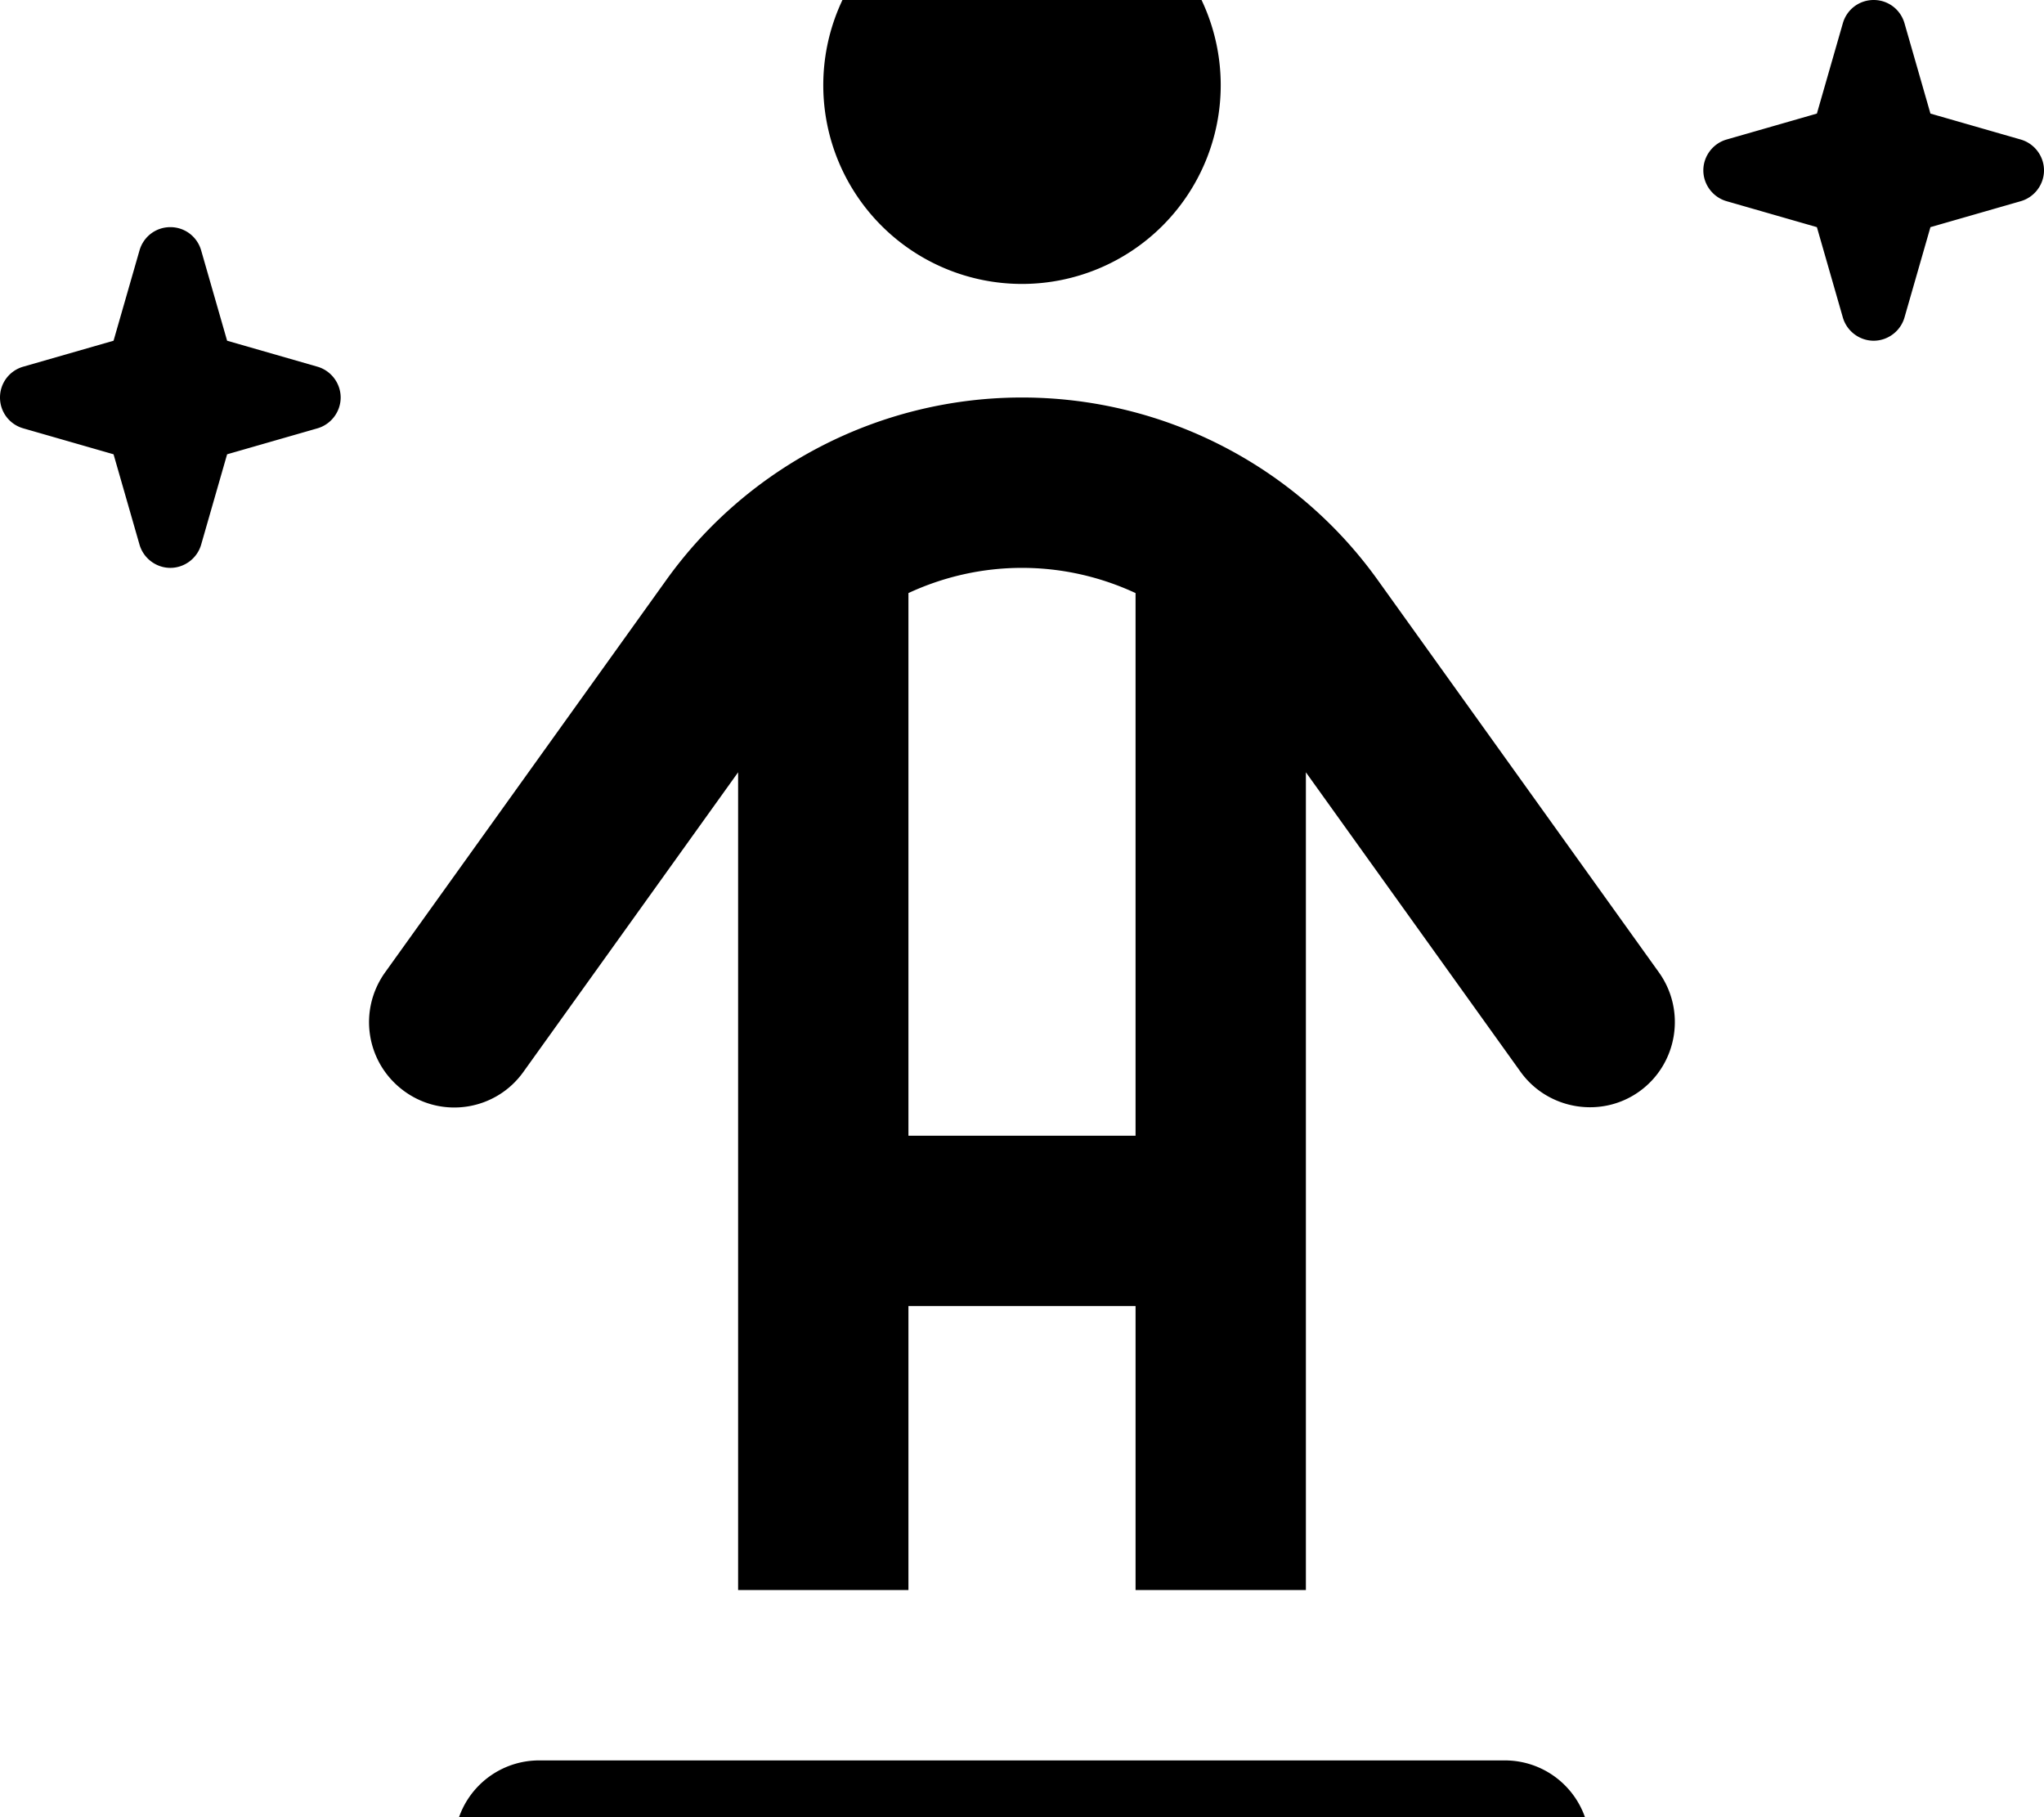 <svg xmlns="http://www.w3.org/2000/svg" viewBox="0 0 576 512"><!--! Font Awesome Pro 7.0.1 by @fontawesome - https://fontawesome.com License - https://fontawesome.com/license (Commercial License) Copyright 2025 Fonticons, Inc. --><path fill="currentColor" d="M288-32a56 56 0 1 1 0 112 56 56 0 1 1 0-112zM256 320l64 0 0-152.9c-9.9-4.6-20.8-7.1-32-7.1s-22.1 2.5-32 7.1L256 320zm0 48l0 80-48 0 0-230.4-60.5 84.4c-7.7 10.8-22.7 13.3-33.5 5.5s-13.2-22.7-5.5-33.5l79.2-110.5C210.8 131.2 248.2 112 288 112s77.2 19.2 100.3 51.5L467.5 274c7.7 10.8 5.2 25.8-5.5 33.5s-25.8 5.2-33.5-5.5l-60.5-84.4 0 230.4-48 0 0-80-64 0zM208 496l216 0c13.3 0 24 10.7 24 24s-10.7 24-24 24l-272 0c-13.3 0-24-10.7-24-24s10.7-24 24-24l56 0zM64 96l25.4 7.3c3.9 1.1 6.6 4.7 6.6 8.7s-2.7 7.6-6.6 8.7L64 128 56.7 153.4c-1.1 3.9-4.7 6.6-8.7 6.6s-7.6-2.7-8.7-6.6L32 128 6.6 120.7C2.7 119.6 0 116.1 0 112s2.7-7.6 6.6-8.7L32 96 39.3 70.6C40.4 66.7 43.9 64 48 64s7.6 2.7 8.7 6.6L64 96zM536.7 6.6L544 32 569.4 39.3c3.9 1.1 6.6 4.7 6.6 8.7s-2.7 7.6-6.6 8.7L544 64 536.7 89.4c-1.1 3.9-4.7 6.6-8.7 6.6s-7.6-2.7-8.7-6.6L512 64 486.6 56.7c-3.9-1.1-6.6-4.7-6.6-8.7s2.7-7.6 6.6-8.7L512 32 519.3 6.6C520.4 2.7 523.9 0 528 0s7.6 2.7 8.7 6.6z"/></svg>